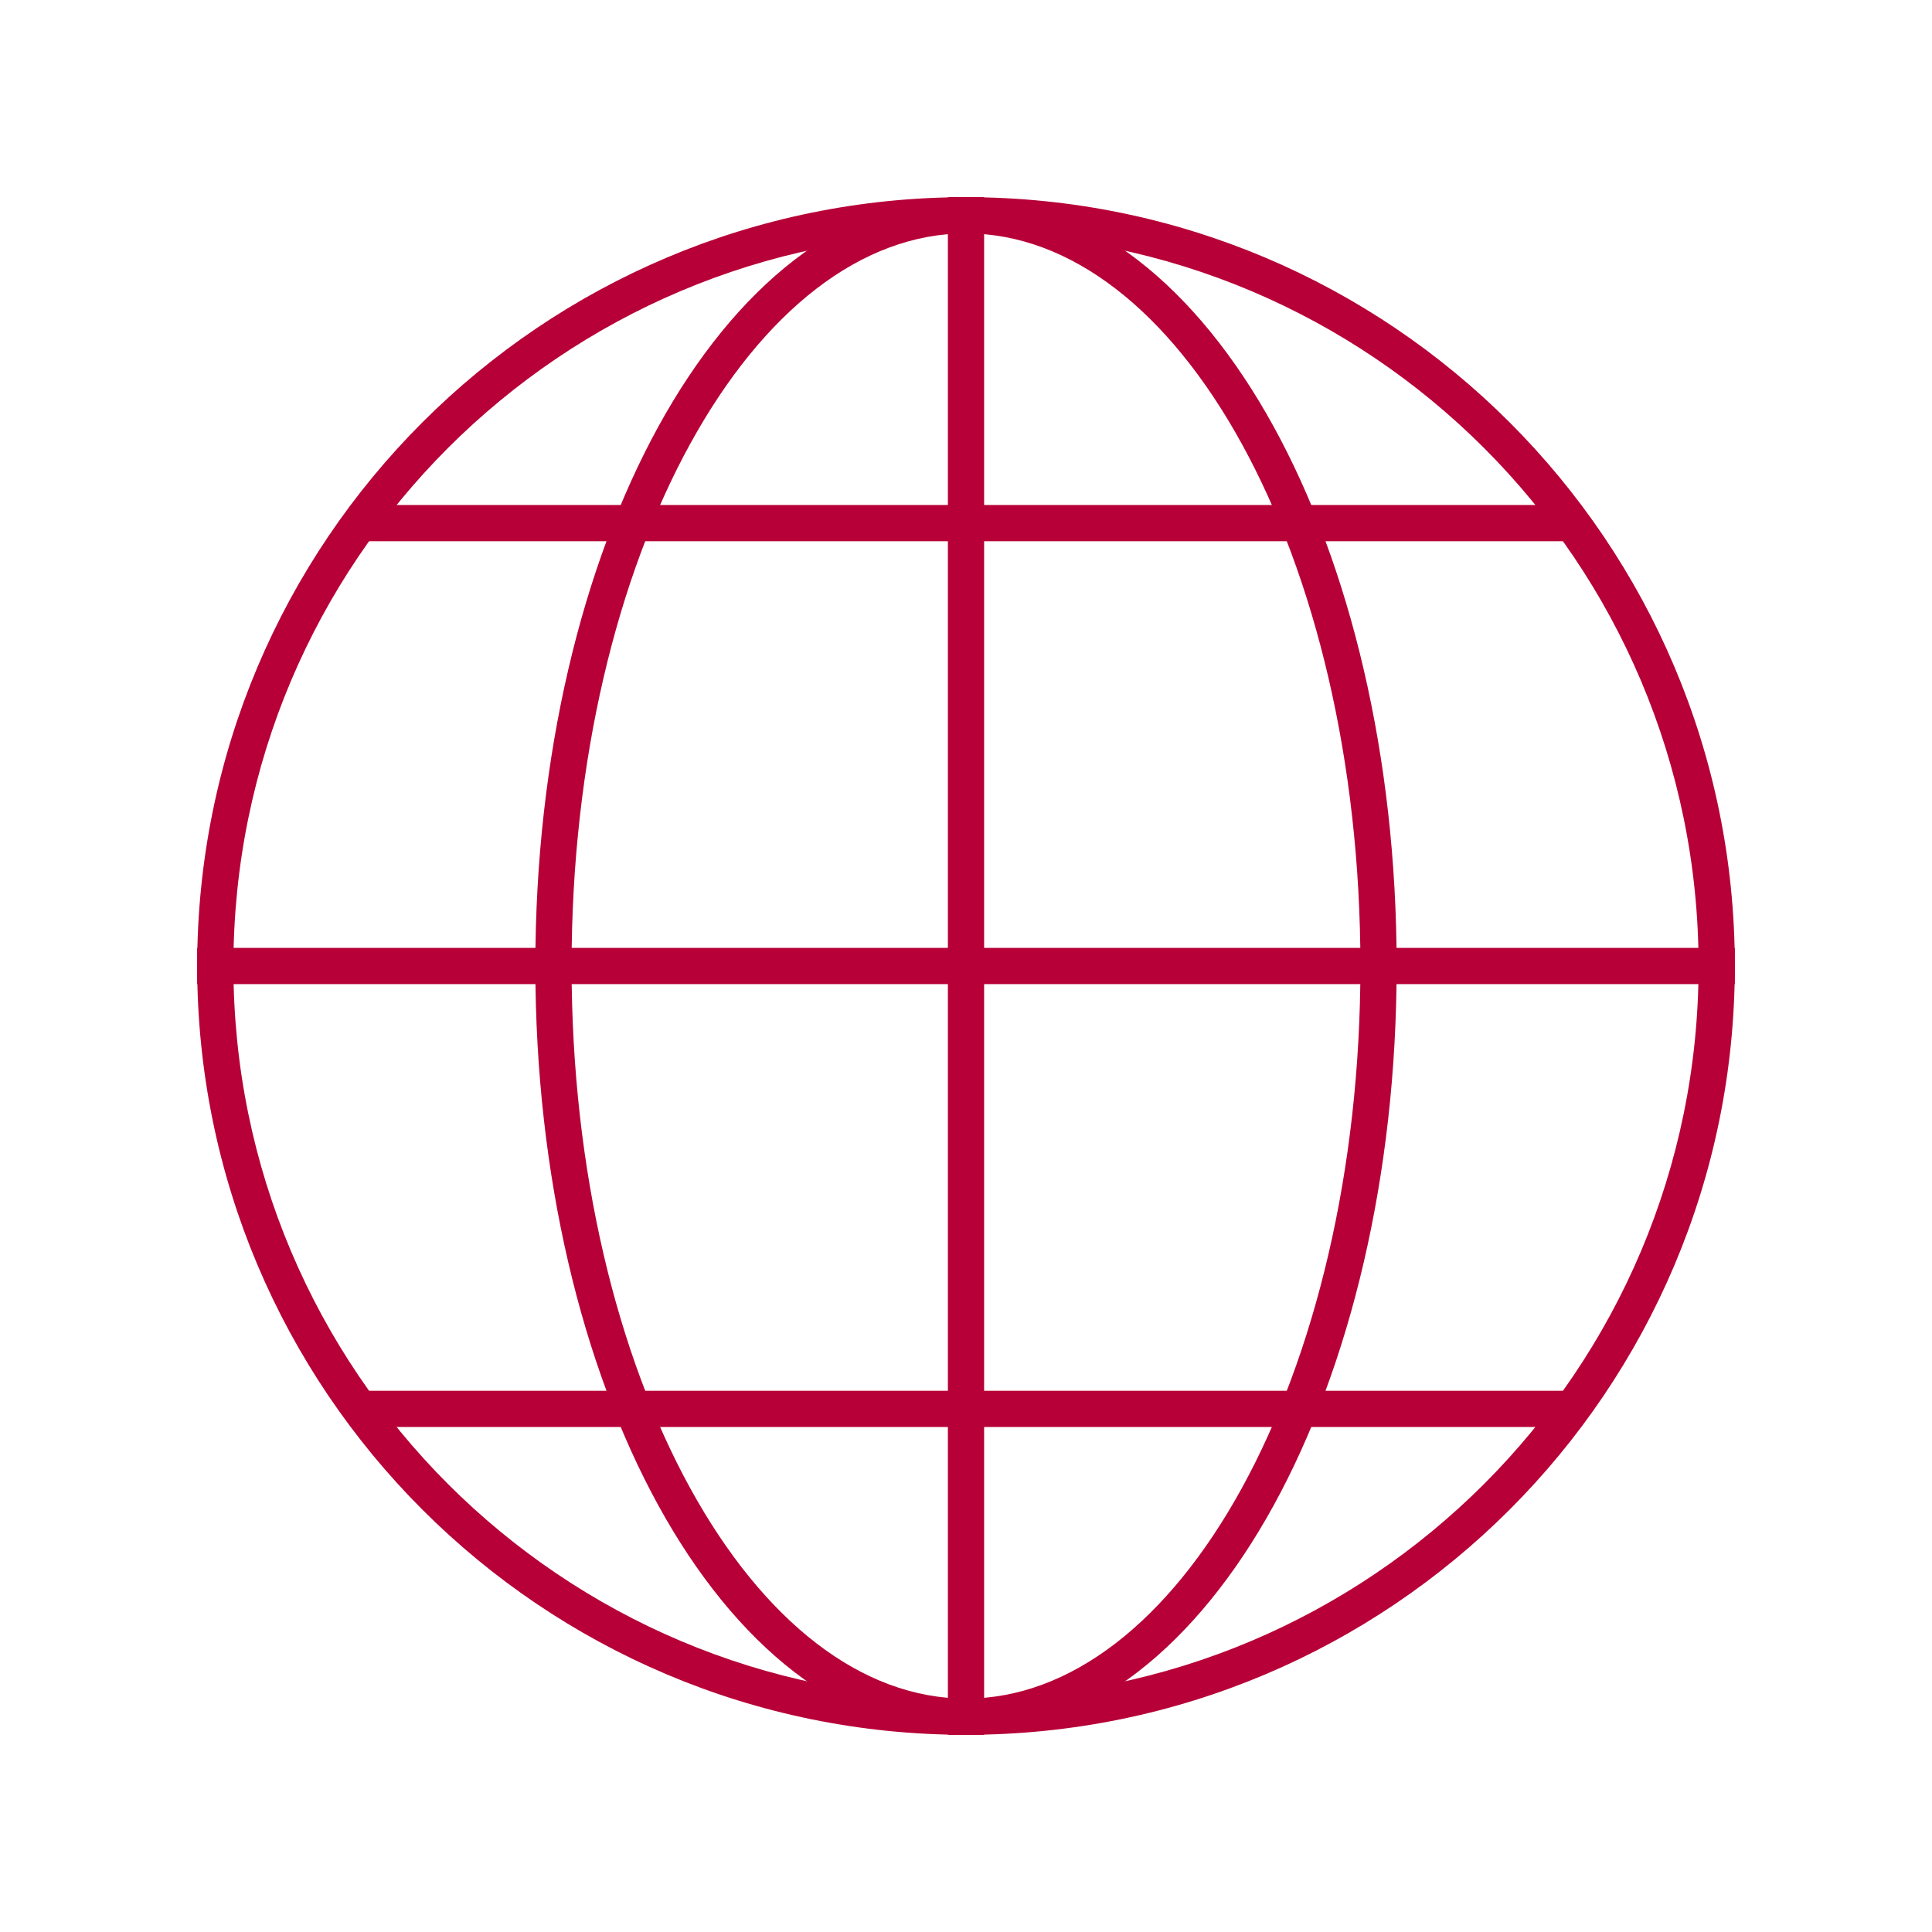 <svg width="80" height="80" viewBox="0 0 80 80" fill="none" xmlns="http://www.w3.org/2000/svg">
<path fill-rule="evenodd" clip-rule="evenodd" d="M40 9.665C23.247 9.665 9.665 23.247 9.665 40C9.665 56.754 23.247 70.335 40 70.335C56.754 70.335 70.335 56.754 70.335 40C70.335 23.247 56.754 9.665 40 9.665ZM8.165 40C8.165 22.418 22.418 8.165 40 8.165C57.582 8.165 71.835 22.418 71.835 40C71.835 57.582 57.582 71.835 40 71.835C22.418 71.835 8.165 57.582 8.165 40Z" fill="#B70037"/>
<path fill-rule="evenodd" clip-rule="evenodd" d="M28.578 18.381C25.558 23.876 23.668 31.518 23.668 40C23.668 48.482 25.558 56.124 28.578 61.619C31.613 67.141 35.683 70.335 40 70.335C44.317 70.335 48.387 67.141 51.422 61.619C54.441 56.124 56.332 48.482 56.332 40C56.332 31.518 54.441 23.876 51.422 18.381C48.387 12.859 44.317 9.665 40 9.665C35.683 9.665 31.613 12.859 28.578 18.381ZM27.264 17.658C30.412 11.93 34.883 8.165 40 8.165C45.117 8.165 49.588 11.93 52.736 17.658C55.899 23.414 57.832 31.314 57.832 40C57.832 48.685 55.899 56.586 52.736 62.342C49.588 68.07 45.117 71.835 40 71.835C34.883 71.835 30.412 68.07 27.264 62.342C24.101 56.586 22.168 48.685 22.168 40C22.168 31.314 24.101 23.414 27.264 17.658Z" fill="#B70037"/>
<path fill-rule="evenodd" clip-rule="evenodd" d="M40.75 8.165V71.835H39.25V8.165H40.75Z" fill="#B70037"/>
<path fill-rule="evenodd" clip-rule="evenodd" d="M8.165 39.25H71.835V40.75H8.165V39.25Z" fill="#B70037"/>
<path fill-rule="evenodd" clip-rule="evenodd" d="M14.78 20.911H65.211V22.411H14.78V20.911Z" fill="#B70037"/>
<path fill-rule="evenodd" clip-rule="evenodd" d="M14.7 57.589H65.291V59.089H14.7V57.589Z" fill="#B70037"/>
</svg>
